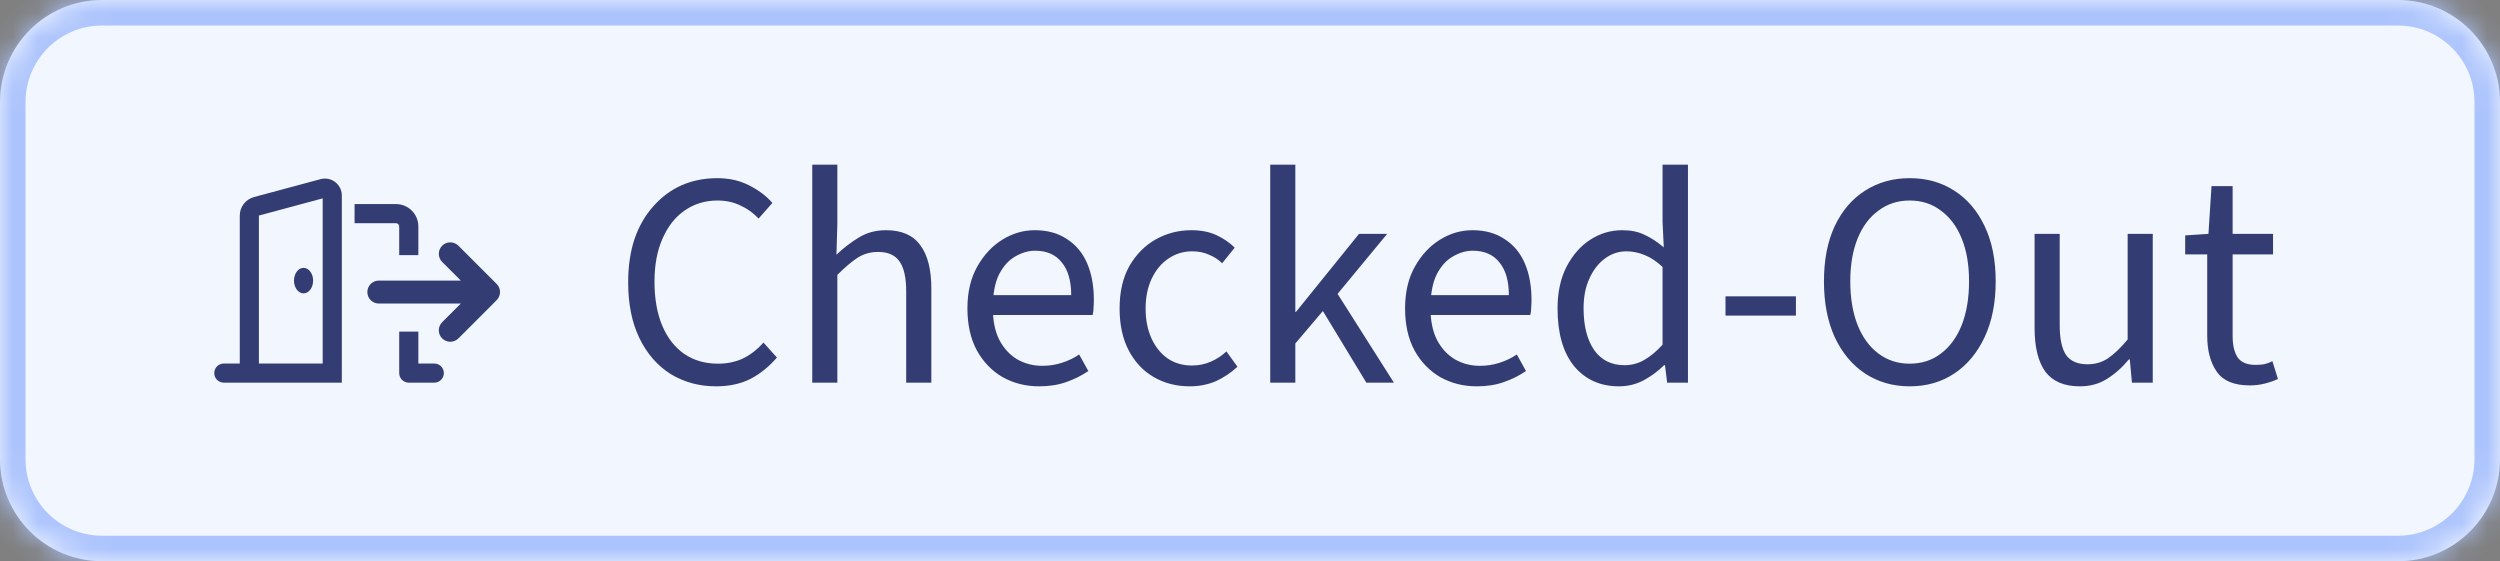 <svg width="98" height="22" viewBox="0 0 98 22" fill="none" xmlns="http://www.w3.org/2000/svg">
<rect x="0" y="0" width="98" height="22" fill="#808080" stroke="none"/>
<mask id="path-1-inside-1_4732_188008" fill="white">
<path d="M0 4C0 1.791 1.791 0 4 0H94C96.209 0 98 1.791 98 4V18C98 20.209 96.209 22 94 22H4C1.791 22 0 20.209 0 18V4Z"/>
</mask>
<path d="M0 4C0 1.791 1.791 0 4 0H94C96.209 0 98 1.791 98 4V18C98 20.209 96.209 22 94 22H4C1.791 22 0 20.209 0 18V4Z" fill="#F1F6FF"/>
<path d="M4 0V1H94V0V-1H4V0ZM98 4H97V18H98H99V4H98ZM94 22V21H4V22V23H94V22ZM0 18H1V4H0H-1V18H0ZM4 22V21C2.343 21 1 19.657 1 18H0H-1C-1 20.761 1.239 23 4 23V22ZM98 18H97C97 19.657 95.657 21 94 21V22V23C96.761 23 99 20.761 99 18H98ZM94 0V1C95.657 1 97 2.343 97 4H98H99C99 1.239 96.761 -1 94 -1V0ZM4 0V-1C1.239 -1 -1 1.239 -1 4H0H1C1 2.343 2.343 1 4 1V0Z" fill="#ACC4FD" mask="url(#path-1-inside-1_4732_188008)"/>
<path d="M12.737 7C13.103 7 13.399 7.297 13.399 7.662V15H8.774C8.567 15 8.399 14.833 8.399 14.625C8.399 14.417 8.567 14.25 8.774 14.25H9.399V8.45C9.399 8.111 9.628 7.814 9.954 7.725L12.565 7.023C12.622 7.008 12.68 7 12.737 7ZM16.399 14.25H17.024C17.232 14.25 17.399 14.417 17.399 14.625C17.399 14.833 17.232 15 17.024 15H16.024C15.817 15 15.649 14.833 15.649 14.625V13H16.399V14.25ZM10.149 8.45V14.25H12.649V7.776L10.149 8.45ZM11.899 10.5C12.106 10.5 12.274 10.725 12.274 11C12.274 11.275 12.106 11.5 11.899 11.5C11.692 11.5 11.524 11.275 11.524 11C11.524 10.725 11.693 10.5 11.899 10.5ZM15.524 8C16.007 8 16.399 8.392 16.399 8.875V10H15.649V8.875C15.649 8.806 15.593 8.75 15.524 8.75H13.899V8H15.524Z" fill="#333D73"/>
<path d="M17.969 9.632C17.792 9.456 17.507 9.456 17.333 9.632C17.159 9.808 17.157 10.093 17.333 10.268L18.064 10.999H14.85C14.601 10.999 14.4 11.2 14.4 11.449C14.4 11.698 14.601 11.899 14.85 11.899H18.064L17.333 12.63C17.157 12.807 17.157 13.092 17.333 13.266C17.509 13.44 17.794 13.442 17.969 13.266L19.469 11.766C19.645 11.59 19.645 11.305 19.469 11.13L17.969 9.63V9.632Z" fill="#333D73"/>
<path d="M28.068 15.144C27.412 15.144 26.82 14.984 26.292 14.664C25.772 14.336 25.364 13.868 25.068 13.26C24.772 12.652 24.624 11.92 24.624 11.064C24.624 10.432 24.708 9.864 24.876 9.36C25.052 8.856 25.3 8.428 25.62 8.076C25.94 7.716 26.308 7.444 26.724 7.26C27.148 7.076 27.612 6.984 28.116 6.984C28.588 6.984 29.008 7.08 29.376 7.272C29.752 7.464 30.052 7.692 30.276 7.956L29.736 8.568C29.528 8.344 29.288 8.172 29.016 8.052C28.752 7.924 28.456 7.86 28.128 7.86C27.64 7.86 27.208 7.992 26.832 8.256C26.464 8.512 26.176 8.88 25.968 9.36C25.76 9.832 25.656 10.392 25.656 11.04C25.656 11.704 25.756 12.276 25.956 12.756C26.156 13.236 26.444 13.608 26.82 13.872C27.196 14.128 27.636 14.256 28.14 14.256C28.508 14.256 28.836 14.188 29.124 14.052C29.42 13.908 29.688 13.7 29.928 13.428L30.456 14.016C30.144 14.376 29.796 14.656 29.412 14.856C29.028 15.048 28.58 15.144 28.068 15.144ZM31.84 15V6.456H32.824V8.784L32.788 9.984C33.068 9.72 33.359 9.496 33.663 9.312C33.975 9.12 34.331 9.024 34.731 9.024C35.347 9.024 35.795 9.22 36.075 9.612C36.364 9.996 36.508 10.56 36.508 11.304V15H35.523V11.436C35.523 10.884 35.435 10.488 35.26 10.248C35.092 10 34.812 9.876 34.419 9.876C34.123 9.876 33.855 9.952 33.615 10.104C33.383 10.256 33.12 10.48 32.824 10.776V15H31.84ZM40.731 15.144C40.211 15.144 39.735 15.024 39.303 14.784C38.879 14.536 38.543 14.188 38.295 13.74C38.047 13.284 37.923 12.732 37.923 12.084C37.923 11.452 38.051 10.908 38.307 10.452C38.563 9.996 38.891 9.644 39.291 9.396C39.691 9.148 40.115 9.024 40.563 9.024C41.059 9.024 41.479 9.14 41.823 9.372C42.175 9.596 42.439 9.912 42.615 10.32C42.791 10.728 42.879 11.208 42.879 11.76C42.879 11.864 42.875 11.964 42.867 12.06C42.867 12.156 42.855 12.252 42.831 12.348H38.631V11.568H41.991C41.991 11.008 41.867 10.58 41.619 10.284C41.379 9.98 41.031 9.828 40.575 9.828C40.311 9.828 40.051 9.904 39.795 10.056C39.539 10.2 39.327 10.436 39.159 10.764C38.999 11.092 38.919 11.528 38.919 12.072C38.919 12.568 39.003 12.984 39.171 13.32C39.347 13.656 39.583 13.912 39.879 14.088C40.175 14.256 40.499 14.34 40.851 14.34C41.131 14.34 41.391 14.3 41.631 14.22C41.879 14.14 42.103 14.032 42.303 13.896L42.663 14.544C42.407 14.72 42.119 14.864 41.799 14.976C41.487 15.088 41.131 15.144 40.731 15.144ZM46.636 15.144C46.116 15.144 45.648 15.024 45.232 14.784C44.816 14.544 44.488 14.196 44.248 13.74C44.008 13.284 43.888 12.736 43.888 12.096C43.888 11.44 44.016 10.884 44.272 10.428C44.536 9.972 44.88 9.624 45.304 9.384C45.736 9.144 46.2 9.024 46.696 9.024C47.08 9.024 47.408 9.088 47.68 9.216C47.96 9.344 48.2 9.508 48.4 9.708L47.908 10.32C47.764 10.176 47.592 10.064 47.392 9.984C47.2 9.896 46.98 9.852 46.732 9.852C46.388 9.852 46.076 9.948 45.796 10.14C45.524 10.324 45.308 10.584 45.148 10.92C44.988 11.256 44.908 11.648 44.908 12.096C44.908 12.536 44.984 12.924 45.136 13.26C45.288 13.596 45.5 13.86 45.772 14.052C46.044 14.236 46.36 14.328 46.72 14.328C46.992 14.328 47.244 14.276 47.476 14.172C47.708 14.068 47.908 13.936 48.076 13.776L48.508 14.376C48.26 14.608 47.98 14.796 47.668 14.94C47.356 15.076 47.012 15.144 46.636 15.144ZM49.793 15V6.456H50.777V12.228H50.801L53.273 9.168H54.377L52.433 11.52L54.641 15H53.561L51.857 12.192L50.777 13.464V15H49.793ZM57.887 15.144C57.367 15.144 56.891 15.024 56.459 14.784C56.035 14.536 55.699 14.188 55.451 13.74C55.203 13.284 55.079 12.732 55.079 12.084C55.079 11.452 55.207 10.908 55.463 10.452C55.719 9.996 56.047 9.644 56.447 9.396C56.847 9.148 57.271 9.024 57.719 9.024C58.215 9.024 58.635 9.14 58.979 9.372C59.331 9.596 59.595 9.912 59.771 10.32C59.947 10.728 60.035 11.208 60.035 11.76C60.035 11.864 60.031 11.964 60.023 12.06C60.023 12.156 60.011 12.252 59.987 12.348H55.787V11.568H59.147C59.147 11.008 59.023 10.58 58.775 10.284C58.535 9.98 58.187 9.828 57.731 9.828C57.467 9.828 57.207 9.904 56.951 10.056C56.695 10.2 56.483 10.436 56.315 10.764C56.155 11.092 56.075 11.528 56.075 12.072C56.075 12.568 56.159 12.984 56.327 13.32C56.503 13.656 56.739 13.912 57.035 14.088C57.331 14.256 57.655 14.34 58.007 14.34C58.287 14.34 58.547 14.3 58.787 14.22C59.035 14.14 59.259 14.032 59.459 13.896L59.819 14.544C59.563 14.72 59.275 14.864 58.955 14.976C58.643 15.088 58.287 15.144 57.887 15.144ZM63.468 15.144C62.732 15.144 62.144 14.88 61.704 14.352C61.272 13.816 61.056 13.064 61.056 12.096C61.056 11.464 61.172 10.92 61.404 10.464C61.644 10 61.956 9.644 62.34 9.396C62.724 9.148 63.14 9.024 63.588 9.024C63.932 9.024 64.224 9.084 64.464 9.204C64.712 9.316 64.964 9.48 65.22 9.696L65.172 8.7V6.456H66.168V15H65.352L65.268 14.316H65.232C65.008 14.54 64.744 14.736 64.44 14.904C64.136 15.064 63.812 15.144 63.468 15.144ZM63.684 14.316C63.956 14.316 64.212 14.248 64.452 14.112C64.692 13.976 64.932 13.776 65.172 13.512V10.464C64.932 10.24 64.696 10.084 64.464 9.996C64.232 9.9 63.996 9.852 63.756 9.852C63.444 9.852 63.16 9.948 62.904 10.14C62.656 10.324 62.456 10.584 62.304 10.92C62.152 11.248 62.076 11.636 62.076 12.084C62.076 12.78 62.216 13.328 62.496 13.728C62.776 14.12 63.172 14.316 63.684 14.316ZM67.64 12.372V11.616H70.4V12.372H67.64ZM74.859 15.144C74.203 15.144 73.619 14.976 73.107 14.64C72.603 14.304 72.207 13.828 71.919 13.212C71.639 12.596 71.499 11.868 71.499 11.028C71.499 10.188 71.639 9.468 71.919 8.868C72.207 8.26 72.603 7.796 73.107 7.476C73.619 7.148 74.203 6.984 74.859 6.984C75.523 6.984 76.107 7.148 76.611 7.476C77.115 7.796 77.511 8.26 77.799 8.868C78.087 9.468 78.231 10.188 78.231 11.028C78.231 11.868 78.087 12.596 77.799 13.212C77.511 13.828 77.115 14.304 76.611 14.64C76.107 14.976 75.523 15.144 74.859 15.144ZM74.859 14.256C75.331 14.256 75.739 14.124 76.083 13.86C76.435 13.596 76.707 13.224 76.899 12.744C77.091 12.256 77.187 11.684 77.187 11.028C77.187 10.38 77.091 9.82 76.899 9.348C76.707 8.876 76.435 8.512 76.083 8.256C75.739 7.992 75.331 7.86 74.859 7.86C74.395 7.86 73.987 7.992 73.635 8.256C73.283 8.512 73.011 8.876 72.819 9.348C72.627 9.82 72.531 10.38 72.531 11.028C72.531 11.684 72.627 12.256 72.819 12.744C73.011 13.224 73.283 13.596 73.635 13.86C73.987 14.124 74.395 14.256 74.859 14.256ZM81.532 15.144C80.916 15.144 80.464 14.952 80.176 14.568C79.896 14.176 79.756 13.608 79.756 12.864V9.168H80.74V12.732C80.74 13.276 80.824 13.672 80.992 13.92C81.168 14.16 81.448 14.28 81.832 14.28C82.128 14.28 82.392 14.204 82.624 14.052C82.864 13.892 83.124 13.644 83.404 13.308V9.168H84.388V15H83.572L83.488 14.088H83.452C83.188 14.408 82.9 14.664 82.588 14.856C82.284 15.048 81.932 15.144 81.532 15.144ZM88.191 15.108C87.575 15.108 87.143 14.928 86.895 14.568C86.647 14.208 86.523 13.74 86.523 13.164V9.972H85.659V9.228L86.571 9.168L86.691 7.296H87.519V9.168H89.103V9.972H87.519V13.176C87.519 13.528 87.583 13.804 87.711 14.004C87.847 14.204 88.083 14.304 88.419 14.304C88.523 14.304 88.631 14.296 88.743 14.28C88.855 14.256 88.967 14.216 89.079 14.16L89.295 14.856C89.143 14.928 88.971 14.988 88.779 15.036C88.587 15.084 88.391 15.108 88.191 15.108Z" fill="#333D73"/>
</svg>
